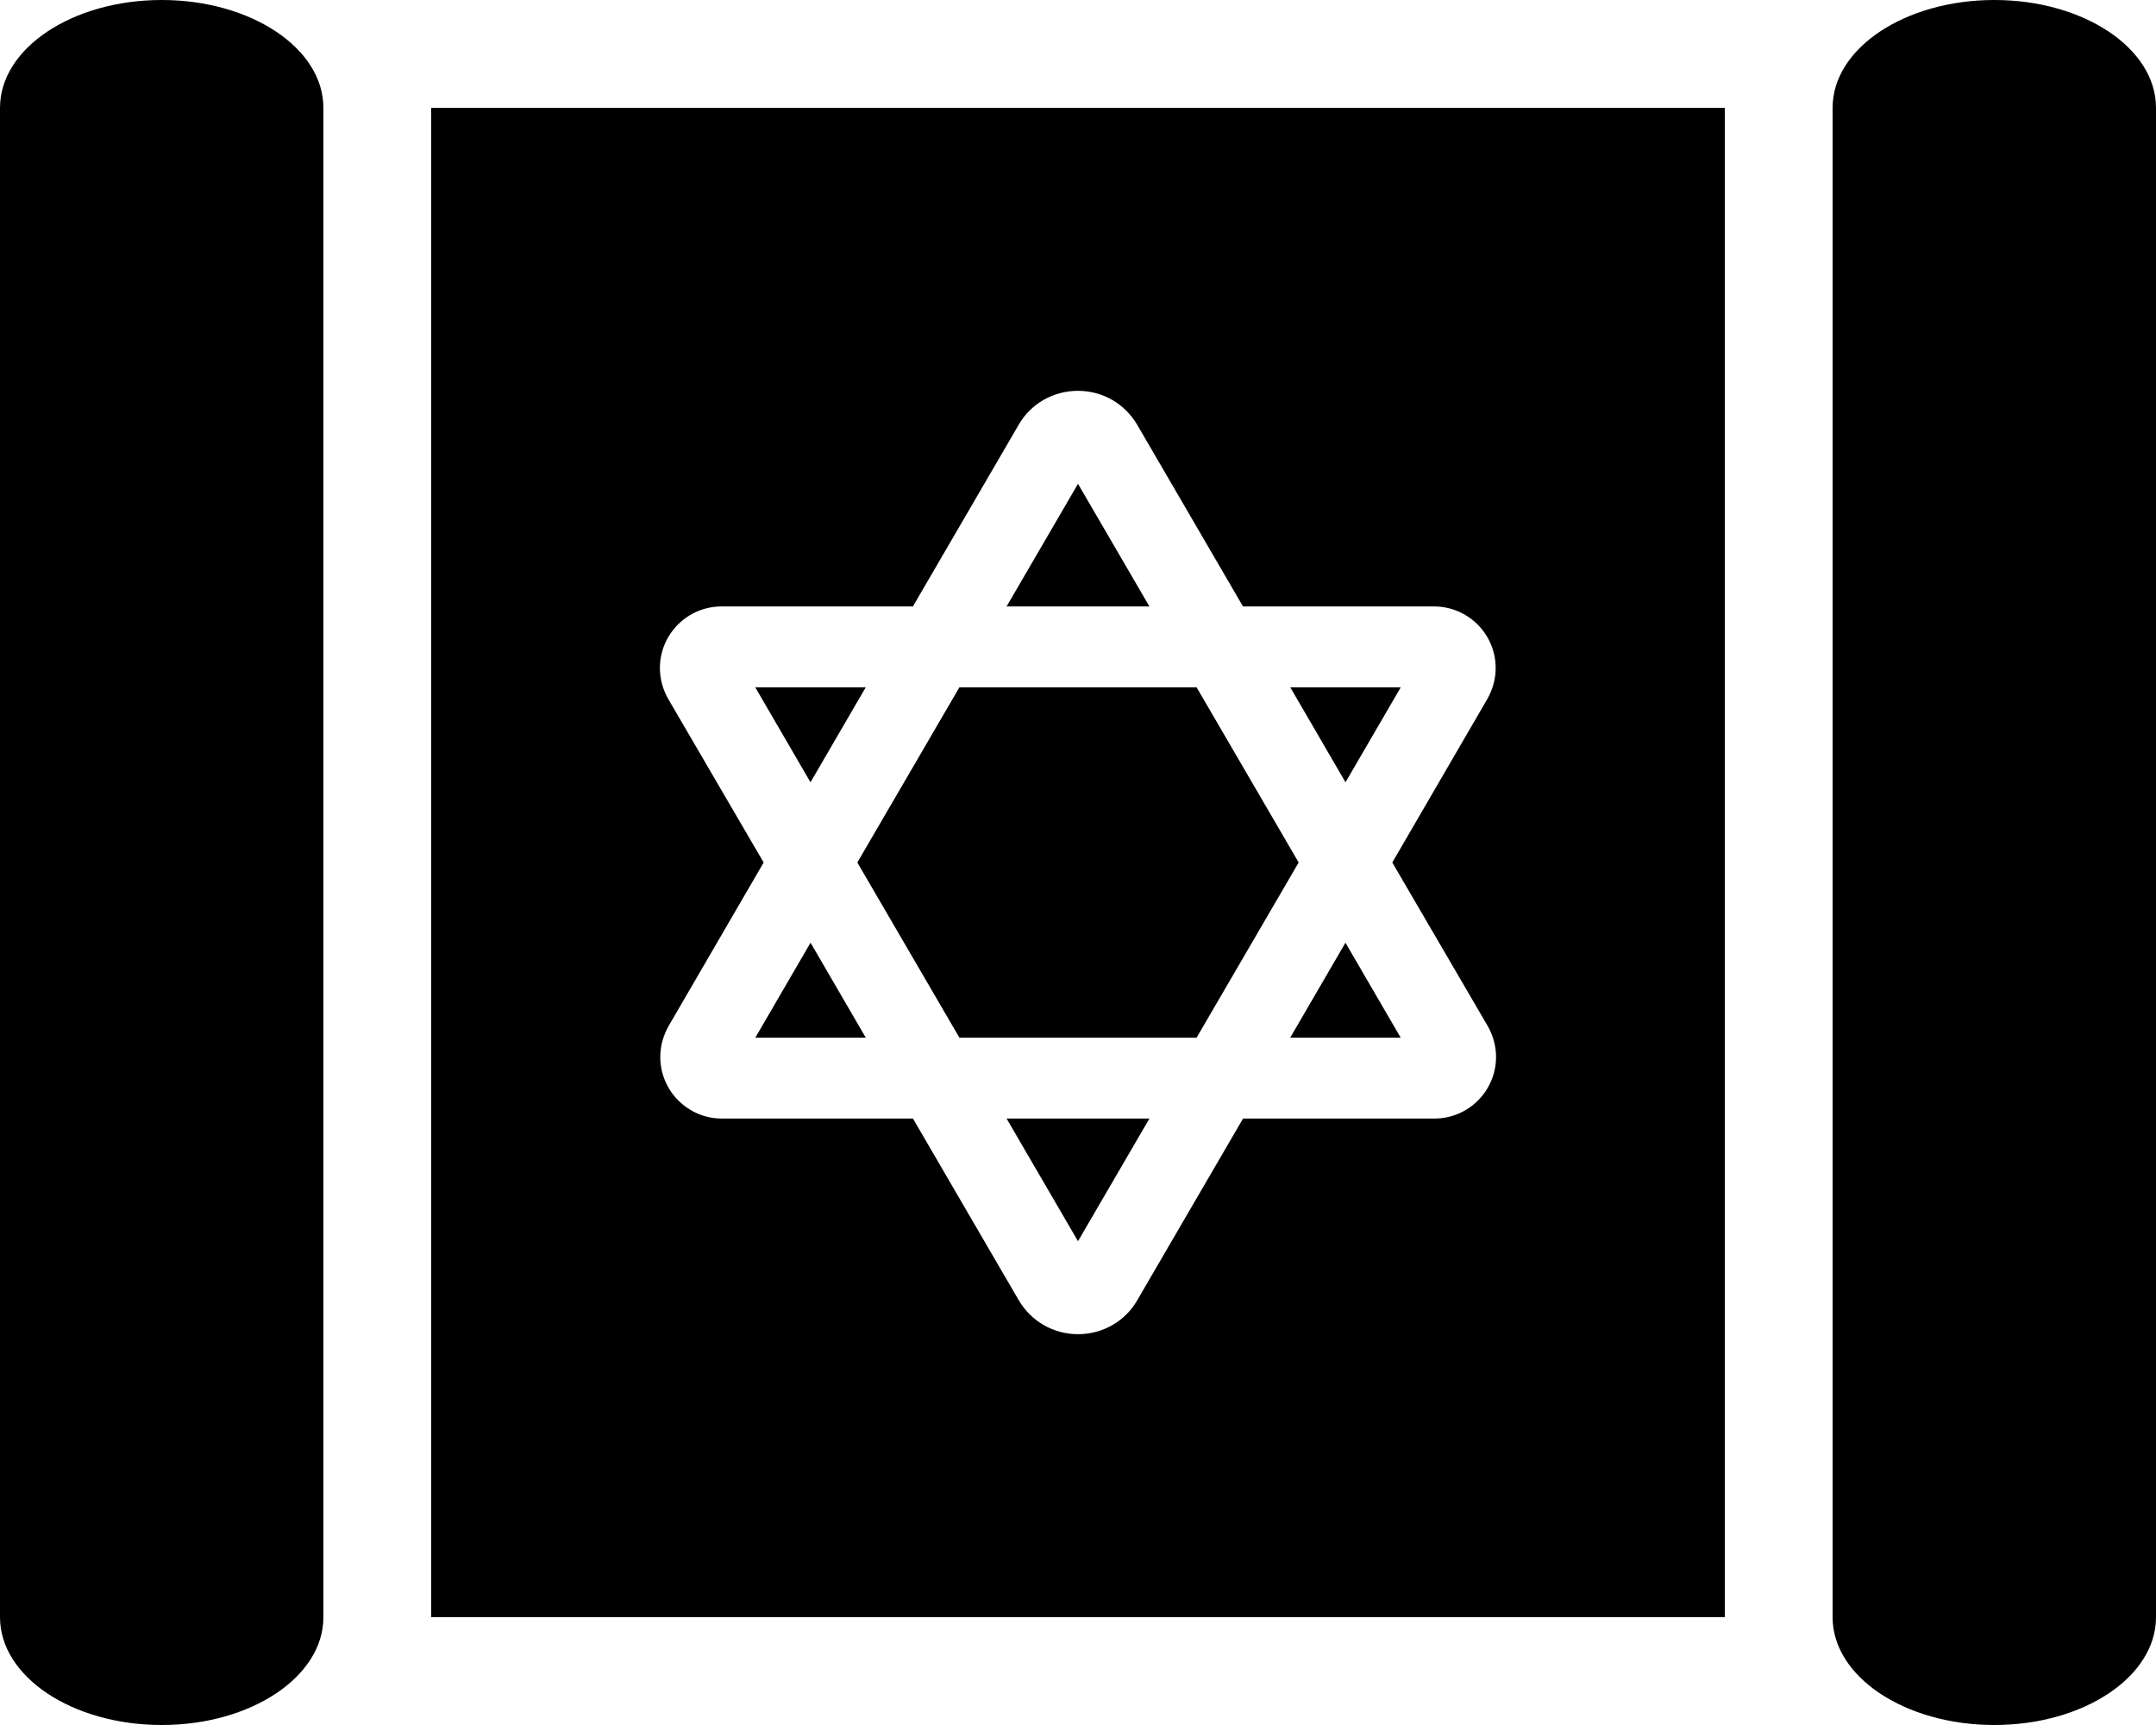 <svg version="1.1" xmlns="http://www.w3.org/2000/svg" width="40" height="32" viewBox="0 0 40 32">
<path fill="currentColor" d="M6 30v-28c0-1.106-1.344-2-3-2s-3 0.894-3 2v28c0 1.106 1.344 2 3 2s3-0.894 3-2zM32 2h-24v28h24v-28zM37 0c-1.656 0-3 0.894-3 2v28c0 1.106 1.344 2 3 2s3-0.894 3-2v-28c0-1.106-1.344-2-3-2zM12.25 19.606c0-0.2 0.056-0.4 0.156-0.575l1.762-3.031-1.769-3.031c-0.1-0.175-0.156-0.375-0.156-0.575 0-0.631 0.512-1.144 1.144-1.144h3.55l1.962-3.369c0.225-0.394 0.644-0.631 1.1-0.631s0.869 0.237 1.1 0.631l1.962 3.369h3.544c0.631 0 1.144 0.512 1.144 1.144 0 0.2-0.056 0.4-0.156 0.575l-1.762 3.031 1.769 3.031c0.1 0.175 0.156 0.375 0.156 0.575 0 0.631-0.512 1.144-1.144 1.144h-3.55l-1.962 3.369c-0.225 0.394-0.644 0.631-1.1 0.631s-0.869-0.238-1.1-0.631l-1.962-3.369h-3.544c-0.631 0-1.144-0.512-1.144-1.144zM20 23.025l1.325-2.275h-2.65l1.325 2.275zM15.906 16l1.894 3.25h4.4l1.894-3.25-1.894-3.25h-4.4l-1.894 3.25zM24.962 17.488l-1.025 1.762h2.050l-1.025-1.762zM25.988 12.75h-2.050l1.025 1.762 1.025-1.762zM20 8.975l-1.325 2.275h2.65l-1.325-2.275zM14.012 12.75l1.025 1.762 1.025-1.762h-2.050zM16.063 19.25l-1.025-1.762-1.025 1.762h2.050z"/>
</svg>
